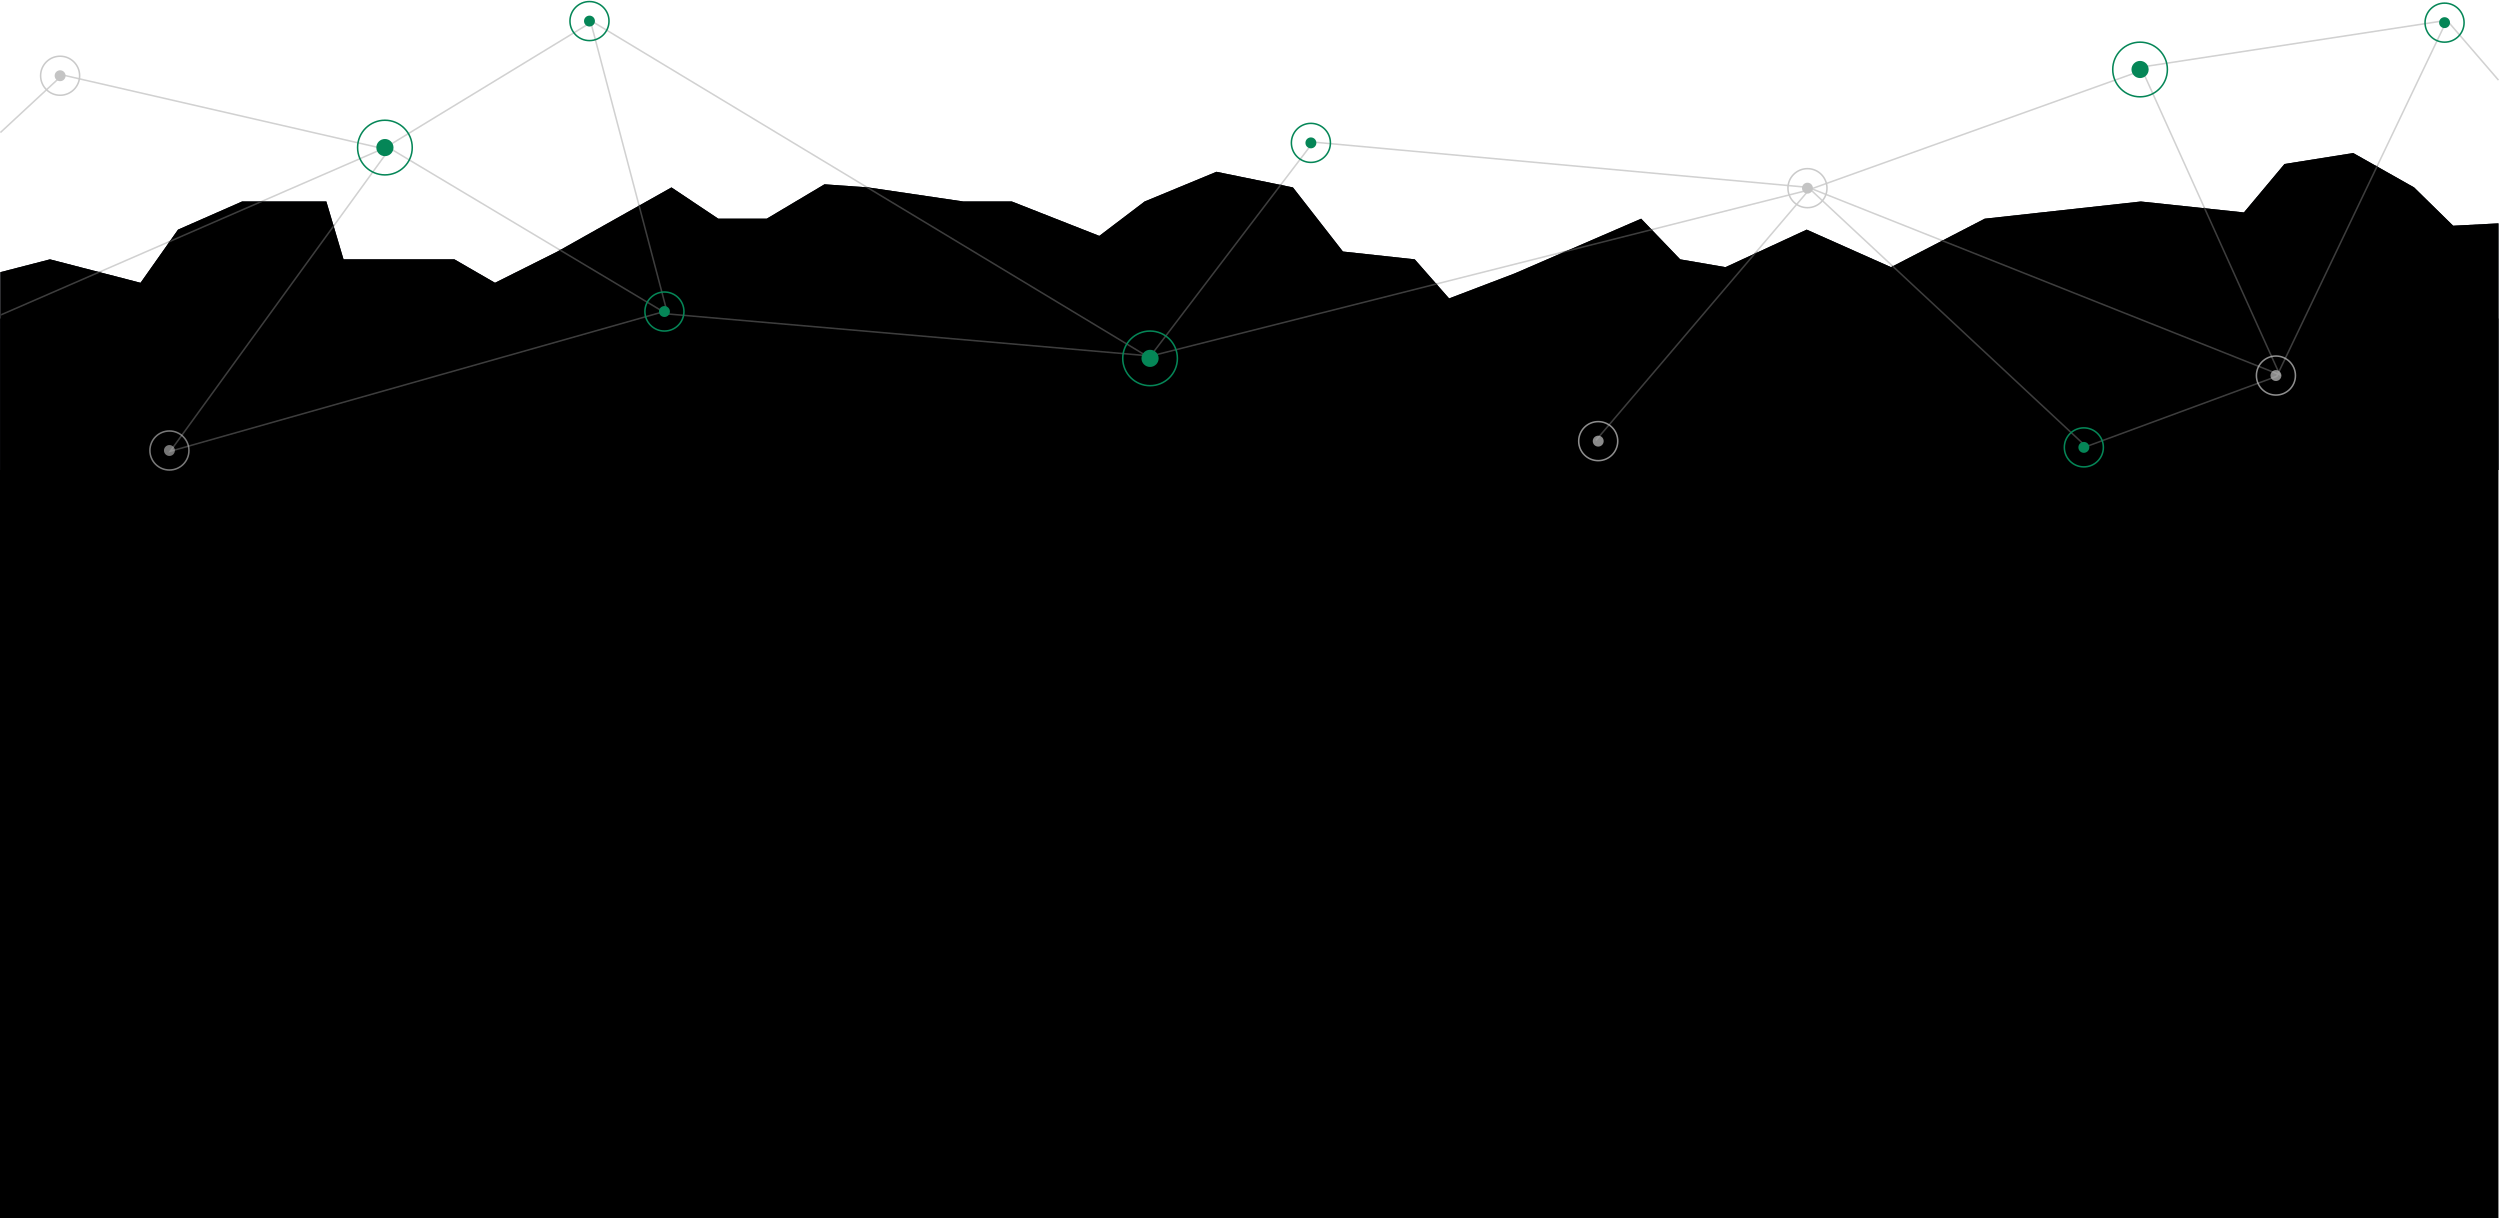 <?xml version="1.0" encoding="UTF-8"?>
<svg width="1601px" height="780px" viewBox="0 0 1601 780" version="1.1" xmlns="http://www.w3.org/2000/svg" xmlns:xlink="http://www.w3.org/1999/xlink">
    <!-- Generator: Sketch 52.4 (67378) - http://www.bohemiancoding.com/sketch -->
    <title>overview-bg 2</title>
    <desc>Created with Sketch.</desc>
    <defs>
        <polygon id="path-1" points="0.25 76.284 32 68.08 90 83.098 114 49.058 155 31.037 209 31.037 220 68.08 291 68.08 317 83.098 357 63.074 430 22.026 460 42.05 491 42.05 528 20.024 556 22.026 617 31.037 648 31.037 704 53.063 733 31.037 779 12.014 828 22.026 860 63.074 906 68.08 928 93.11 970 77.091 1051 42.05 1076 68.08 1105 73.086 1157 49.058 1211 73.086 1271 42.05 1371 31.037 1437 38.045 1463 7.008 1507 0 1546 22.026 1571 46.555 1600.025 45.035 1600.025 203 0.25 203"></polygon>
    </defs>
    <g id="Page-1" stroke="none" stroke-width="1" fill="none" fill-rule="evenodd">
        <g id="overview-bg-2" transform="translate(0, 1)">
            <g id="overview-bg">
                <rect id="Rectangle" fill="#000000" x="0" y="203" width="1600" height="576"></rect>
                <g id="ver-3-bg-element">
                    <g id="Group">
                        <g id="Group-5" transform="translate(0, 12)" stroke="#D1D1D1">
                            <polyline id="Path-4" points="0.411 188.717 248 81 427 188 737 215 1157 109 1372 32"></polyline>
                            <path d="M379,1 L246,82" id="Path-18"></path>
                            <polyline id="Path-3" points="0.25 71.877 40 35 249 83 109 276 427 186 378 0 736 216 841 78 1158 107 1460 227 1371 30 1567 0 1600.025 38.309"></polyline>
                            <polyline id="Path-7" points="1566 2 1458 228 1336 273 1159 108 1022 269"></polyline>
                        </g>
                        <g id="Group-5" transform="translate(0, 97)">
                            <g id="Mask" fill="#13161F">
                                <polygon id="path-1" points="0.25 76.284 32 68.08 90 83.098 114 49.058 155 31.037 209 31.037 220 68.08 291 68.08 317 83.098 357 63.074 430 22.026 460 42.05 491 42.05 528 20.024 556 22.026 617 31.037 648 31.037 704 53.063 733 31.037 779 12.014 828 22.026 860 63.074 906 68.08 928 93.11 970 77.091 1051 42.05 1076 68.08 1105 73.086 1157 49.058 1211 73.086 1271 42.05 1371 31.037 1437 38.045 1463 7.008 1507 0 1546 22.026 1571 46.555 1600.025 45.035 1600.025 203 0.25 203"></polygon>
                            </g>
                            <g id="Clipped">
                                <mask id="mask-2" fill="white">
                                    <use xlink:href="#path-1"></use>
                                </mask>
                                <use id="path-1" fill="#000000" xlink:href="#path-1"></use>
                                <g id="Group" mask="url(#mask-2)">
                                    <g transform="translate(-43, -85)">
                                        <g>
                                            <polyline id="Path-4" stroke="#3D3D3D" points="43.413 188.716 291 81 470 188 780 215 1200 109 1415 32"></polyline>
                                            <path d="M422,1 L289,82" id="Path-18" stroke="#3D3D3D"></path>
                                            <polyline id="Path-3" stroke="#3D3D3D" points="0 112 83 35 292 83 152 276 470 186 421 0 779 216 884 78 1201 107 1503 227 1414 30 1610 0 1710 116"></polyline>
                                            <polyline id="Path-7" stroke="#3D3D3D" points="1609 2 1501 228 1379 273 1202 108 1065 269"></polyline>
                                        </g>
                                    </g>
                                </g>
                            </g>
                        </g>
                        <g id="Group-4" transform="translate(26, 0)">
                            <g id="dots" transform="translate(339, 0)">
                                <circle id="Oval-2" fill="#058657" cx="12.5" cy="12.5" r="3.5"></circle>
                                <circle id="Oval-2" stroke="#058657" cx="12.5" cy="12.5" r="12.5"></circle>
                            </g>
                            <g id="dots" transform="translate(203, 26)">
                                <circle id="Oval-2" fill="#058657" cx="17.5" cy="67.5" r="5.5"></circle>
                                <circle id="Oval-2" stroke="#058657" cx="17.5" cy="67.5" r="17.5"></circle>
                                <circle id="Oval-2" fill="#058657" cx="507.5" cy="202.5" r="5.5"></circle>
                                <circle id="Oval-2" stroke="#058657" cx="507.5" cy="202.5" r="17.5"></circle>
                                <circle id="Oval-2" fill="#058657" cx="1141.5" cy="17.5" r="5.5"></circle>
                                <circle id="Oval-2" stroke="#058657" cx="1141.5" cy="17.5" r="17.5"></circle>
                            </g>
                            <g id="dots" transform="translate(1119, 107)">
                                <circle id="Oval-2" fill="#C4C4C4" cx="12.5" cy="12.5" r="3.5"></circle>
                                <circle id="Oval-2" stroke="#CACACA" cx="12.5" cy="12.5" r="12.5"></circle>
                            </g>
                            <g id="dots" opacity="0.7" transform="translate(985, 269)">
                                <circle id="Oval-2" fill="#C4C4C4" cx="12.5" cy="12.5" r="3.5"></circle>
                                <circle id="Oval-2" stroke="#CACACA" cx="12.5" cy="12.5" r="12.5"></circle>
                            </g>
                            <g id="dots" opacity="0.7" transform="translate(1419, 227)">
                                <circle id="Oval-2" fill="#C4C4C4" cx="12.5" cy="12.5" r="3.5"></circle>
                                <circle id="Oval-2" stroke="#CACACA" cx="12.5" cy="12.5" r="12.5"></circle>
                            </g>
                            <g id="dots" opacity="0.6" transform="translate(70, 275)">
                                <circle id="Oval-2" fill="#C4C4C4" cx="12.5" cy="12.5" r="3.5"></circle>
                                <circle id="Oval-2" stroke="#CACACA" cx="12.5" cy="12.5" r="12.5"></circle>
                            </g>
                            <g id="dots" transform="translate(0, 35)">
                                <circle id="Oval-2" fill="#C4C4C4" cx="12.5" cy="12.5" r="3.5"></circle>
                                <circle id="Oval-2" stroke="#CACACA" cx="12.5" cy="12.5" r="12.5"></circle>
                            </g>
                            <g id="dots" transform="translate(1296, 273)">
                                <circle id="Oval-2" fill="#058657" cx="12.5" cy="12.5" r="3.5"></circle>
                                <circle id="Oval-2" stroke="#058657" cx="12.5" cy="12.5" r="12.5"></circle>
                            </g>
                            <g id="dots" transform="translate(387, 186)">
                                <circle id="Oval-2" fill="#058657" cx="12.5" cy="12.5" r="3.5"></circle>
                                <circle id="Oval-2" stroke="#058657" cx="12.5" cy="12.5" r="12.5"></circle>
                            </g>
                            <g id="dots" transform="translate(1527, 1)">
                                <circle id="Oval-2" fill="#058657" cx="12.5" cy="12.5" r="3.5"></circle>
                                <circle id="Oval-2" stroke="#058657" cx="12.5" cy="12.5" r="12.5"></circle>
                            </g>
                            <g id="dots" transform="translate(801, 78)">
                                <circle id="Oval-2" fill="#058657" cx="12.5" cy="12.5" r="3.5"></circle>
                                <circle id="Oval-2" stroke="#058657" cx="12.5" cy="12.5" r="12.5"></circle>
                            </g>
                        </g>
                    </g>
                </g>
            </g>
        </g>
    </g>
</svg>
